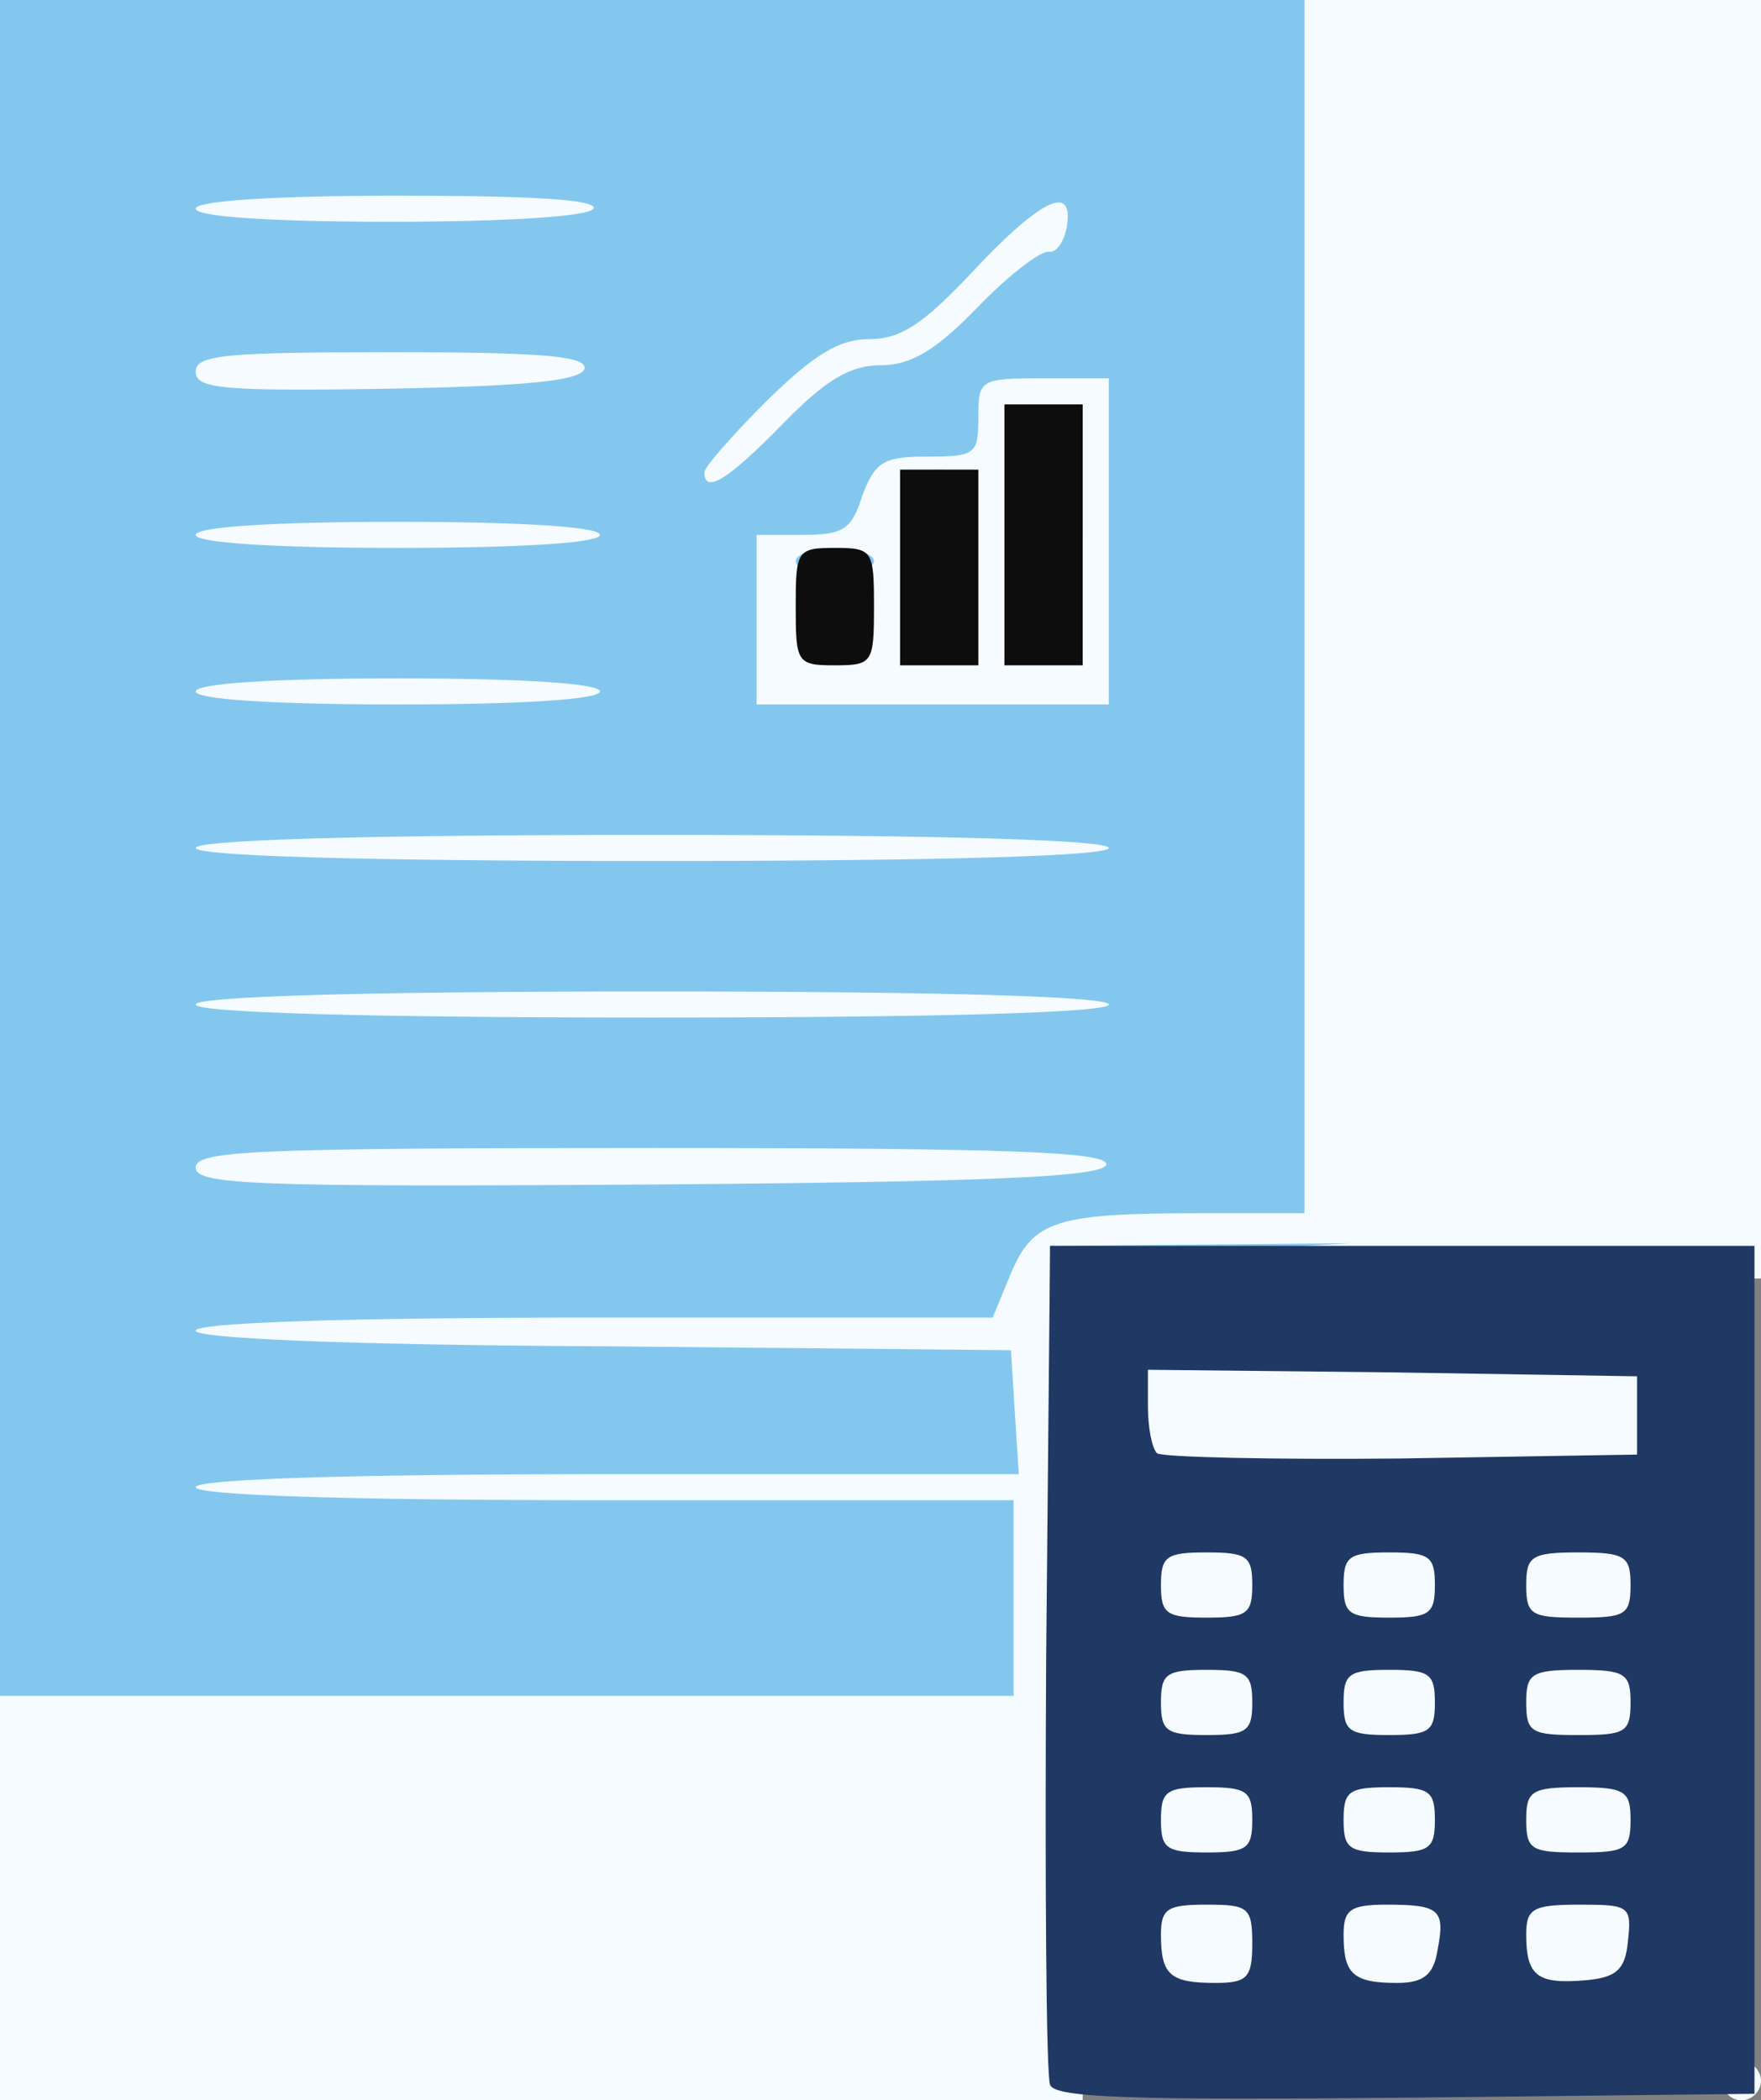 <svg class="img-fluid" id="outputsvg" xmlns="http://www.w3.org/2000/svg" style="transform: none; transform-origin: 50% 50%; cursor: move;" width="135" height="161" viewBox="0 0 1350 1610"><rect x="0" y="0" width="1350" height="1610" fill="#808080" stroke="none"/><g id="l32UA5zLeYhBTYPZfrte7DE" fill="rgb(245,251,254)" style="transform: none;"><g><path id="p1FpFat4EZ" d="M0 1440 l0 -170 370 0 370 0 0 -45 0 -45 -310 0 -310 0 0 -40 0 -40 316 0 c295 0 315 -1 312 -17 -3 -17 -27 -18 -316 -21 l-312 -2 0 -40 0 -40 305 0 c294 0 305 -1 315 -20 11 -20 8 -20 -305 -20 l-315 0 0 -45 0 -45 380 0 380 0 0 25 c0 23 4 25 45 25 l45 0 0 -450 0 -450 190 0 190 0 0 490 0 490 -257 2 -258 3 -3 313 -2 312 -415 0 -415 0 0 -170z"></path><path id="phCKLE1Mb" d="M1320 1595 c0 -8 7 -15 15 -15 8 0 15 7 15 15 0 8 -7 15 -15 15 -8 0 -15 -7 -15 -15z"></path><path id="pe2T4ktP" d="M867 1543 c-4 -3 -7 -91 -7 -195 l0 -188 65 0 65 0 0 195 0 195 -58 0 c-32 0 -62 -3 -65 -7z"></path><path id="puOblRqdf" d="M1007 1543 c-4 -3 -7 -91 -7 -195 l0 -188 65 0 64 0 4 143 3 142 2 -142 2 -143 70 0 70 0 -2 193 -3 192 -63 3 c-57 3 -63 1 -72 -20 l-9 -23 0 23 c-1 20 -6 22 -59 22 -32 0 -62 -3 -65 -7z"></path><path id="ppWKIcJa0" d="M857 1144 c-4 -4 -7 -34 -7 -66 l0 -58 218 2 217 3 0 60 0 60 -211 3 c-115 1 -213 -1 -217 -4z"></path><path id="pWgLBDw9R" d="M120 770 l0 -40 380 0 380 0 0 40 0 40 -380 0 -380 0 0 -40z"></path><path id="p10GNdXN75" d="M120 650 l0 -40 380 0 380 0 0 40 0 40 -380 0 -380 0 0 -40z"></path><path id="petI4tPI8" d="M120 530 l0 -40 185 0 185 0 0 40 0 40 -185 0 -185 0 0 -40z"></path><path id="p16kGGywJy" d="M550 485 c0 -78 -2 -85 -20 -85 -16 0 -20 -7 -20 -38 0 -32 7 -45 48 -85 36 -35 55 -47 78 -47 25 0 42 -11 79 -51 41 -44 55 -53 92 -57 l43 -5 0 52 c0 45 -3 53 -24 61 -44 16 -40 30 8 30 l46 0 0 155 0 155 -165 0 -165 0 0 -85z"></path><path id="ps7jial1M" d="M120 410 l0 -40 185 0 185 0 0 40 0 40 -185 0 -185 0 0 -40z"></path><path id="pdeXrl3tV" d="M120 285 l0 -45 181 0 180 0 -3 43 -3 42 -177 3 -178 2 0 -45z"></path><path id="pD6RA7HrD" d="M120 160 l0 -40 186 0 185 0 -3 38 -3 37 -182 3 -183 2 0 -40z"></path></g></g><g id="l416C2AwoFwwn4TFmwUzEh3" fill="rgb(131,199,238)" style="transform: none;"><g><path id="peKDdTeCf" d="M805 1145 l0 -190 115 -1 115 -1 -102 6 c-56 3 -107 11 -112 16 -6 6 -12 84 -14 185 l-3 175 1 -190z"></path><path id="p1DboiXIvl" d="M0 650 l0 -650 500 0 500 0 0 465 0 465 -82 0 c-109 0 -126 6 -143 46 l-14 34 -305 0 c-195 0 -306 4 -306 10 0 6 116 11 313 12 l312 3 3 48 3 47 -315 0 c-204 0 -316 4 -316 10 0 6 111 10 313 10 l314 0 0 75 0 75 -389 0 -388 0 0 -650z m848 243 c3 -10 -71 -13 -347 -13 -307 0 -351 2 -351 15 0 13 43 15 347 13 266 -2 347 -6 351 -15z m2 -123 c0 -6 -123 -10 -350 -10 -227 0 -350 4 -350 10 0 6 123 10 350 10 227 0 350 -4 350 -10z m0 -120 c0 -6 -123 -10 -350 -10 -227 0 -350 4 -350 10 0 6 123 10 350 10 227 0 350 -4 350 -10z m-390 -120 c0 -6 -58 -10 -155 -10 -97 0 -155 4 -155 10 0 6 58 10 155 10 97 0 155 -4 155 -10z m390 -115 l0 -125 -50 0 c-49 0 -50 1 -50 30 0 28 -2 30 -39 30 -34 0 -40 4 -50 30 -8 26 -15 30 -45 30 l-36 0 0 65 0 65 135 0 135 0 0 -125z m-390 -5 c0 -6 -58 -10 -155 -10 -97 0 -155 4 -155 10 0 6 58 10 155 10 97 0 155 -4 155 -10z m140 -85 c33 -34 52 -45 75 -45 23 0 42 -11 74 -44 24 -25 49 -44 55 -43 6 1 12 -8 14 -20 5 -33 -21 -20 -75 38 -36 38 -53 49 -77 49 -23 0 -42 12 -78 47 -26 26 -48 51 -48 55 0 17 18 6 60 -37z m-152 -42 c3 -10 -31 -13 -147 -13 -129 0 -151 2 -151 15 0 13 21 15 147 13 106 -2 147 -6 151 -15z m7 -123 c4 -7 -48 -10 -149 -10 -97 0 -156 4 -156 10 0 6 56 10 149 10 89 0 152 -4 156 -10z"></path><path id="p9l9JcLWJ" d="M820 415 c0 -87 -2 -95 -19 -95 -15 0 -21 8 -24 33 -4 31 -4 31 -5 -5 -2 -36 0 -38 28 -38 l30 0 0 100 c0 55 -2 100 -5 100 -3 0 -5 -43 -5 -95z"></path><path id="p15mEXGOf7" d="M610 430 c0 -5 14 -10 30 -10 17 0 30 5 30 10 0 6 -13 10 -30 10 -16 0 -30 -4 -30 -10z"></path><path id="p14wmzl4K0" d="M691 383 c-1 -19 4 -23 29 -23 17 0 30 5 30 10 0 6 -11 10 -24 10 -13 0 -27 6 -29 13 -3 6 -6 2 -6 -10z"></path></g></g><g id="l2n9fRPXAwCtNq4TwLLk1fn" fill="rgb(32,56,100)" style="transform: none;"><g><path id="p0Gby9SMs" d="M805 1598 c-3 -7 -4 -155 -3 -328 l3 -315 270 0 270 0 0 325 0 325 -268 3 c-210 2 -269 0 -272 -10z m155 -108 c0 -28 -3 -30 -35 -30 -30 0 -35 3 -35 23 0 31 7 37 42 37 24 0 28 -4 28 -30z m142 5 c6 -31 2 -35 -39 -35 -28 0 -33 4 -33 23 0 30 7 37 41 37 20 0 28 -6 31 -25z m146 -7 c3 -27 1 -28 -37 -28 -36 0 -41 3 -41 23 0 32 9 38 45 35 24 -2 31 -8 33 -30z m-288 -93 c0 -22 -4 -25 -35 -25 -31 0 -35 3 -35 25 0 22 4 25 35 25 31 0 35 -3 35 -25z m140 0 c0 -22 -4 -25 -35 -25 -31 0 -35 3 -35 25 0 22 4 25 35 25 31 0 35 -3 35 -25z m150 0 c0 -22 -4 -25 -40 -25 -36 0 -40 3 -40 25 0 23 4 25 40 25 36 0 40 -2 40 -25z m-290 -90 c0 -22 -4 -25 -35 -25 -31 0 -35 3 -35 25 0 22 4 25 35 25 31 0 35 -3 35 -25z m140 0 c0 -22 -4 -25 -35 -25 -31 0 -35 3 -35 25 0 22 4 25 35 25 31 0 35 -3 35 -25z m150 0 c0 -22 -4 -25 -40 -25 -36 0 -40 3 -40 25 0 23 4 25 40 25 36 0 40 -2 40 -25z m-290 -90 c0 -22 -4 -25 -35 -25 -31 0 -35 3 -35 25 0 22 4 25 35 25 31 0 35 -3 35 -25z m140 0 c0 -22 -4 -25 -35 -25 -31 0 -35 3 -35 25 0 22 4 25 35 25 31 0 35 -3 35 -25z m150 0 c0 -22 -4 -25 -40 -25 -36 0 -40 3 -40 25 0 23 4 25 40 25 36 0 40 -2 40 -25z m5 -130 l0 -30 -187 -3 -188 -2 0 28 c0 16 3 32 7 36 4 3 88 5 187 4 l181 -3 0 -30z"></path></g></g><g id="l4pUrmSGYWWkai2NV7Z8fHV" fill="rgb(13,13,13)" style="transform: none;"><g><path id="p11nhxaahq" d="M610 465 c0 -43 1 -45 30 -45 29 0 30 2 30 45 0 43 -1 45 -30 45 -29 0 -30 -2 -30 -45z"></path><path id="p5qGkr3wE" d="M690 435 l0 -75 30 0 30 0 0 75 0 75 -30 0 -30 0 0 -75z"></path><path id="p1734dsMTk" d="M770 410 l0 -100 30 0 30 0 0 100 0 100 -30 0 -30 0 0 -100z"></path></g></g></svg>